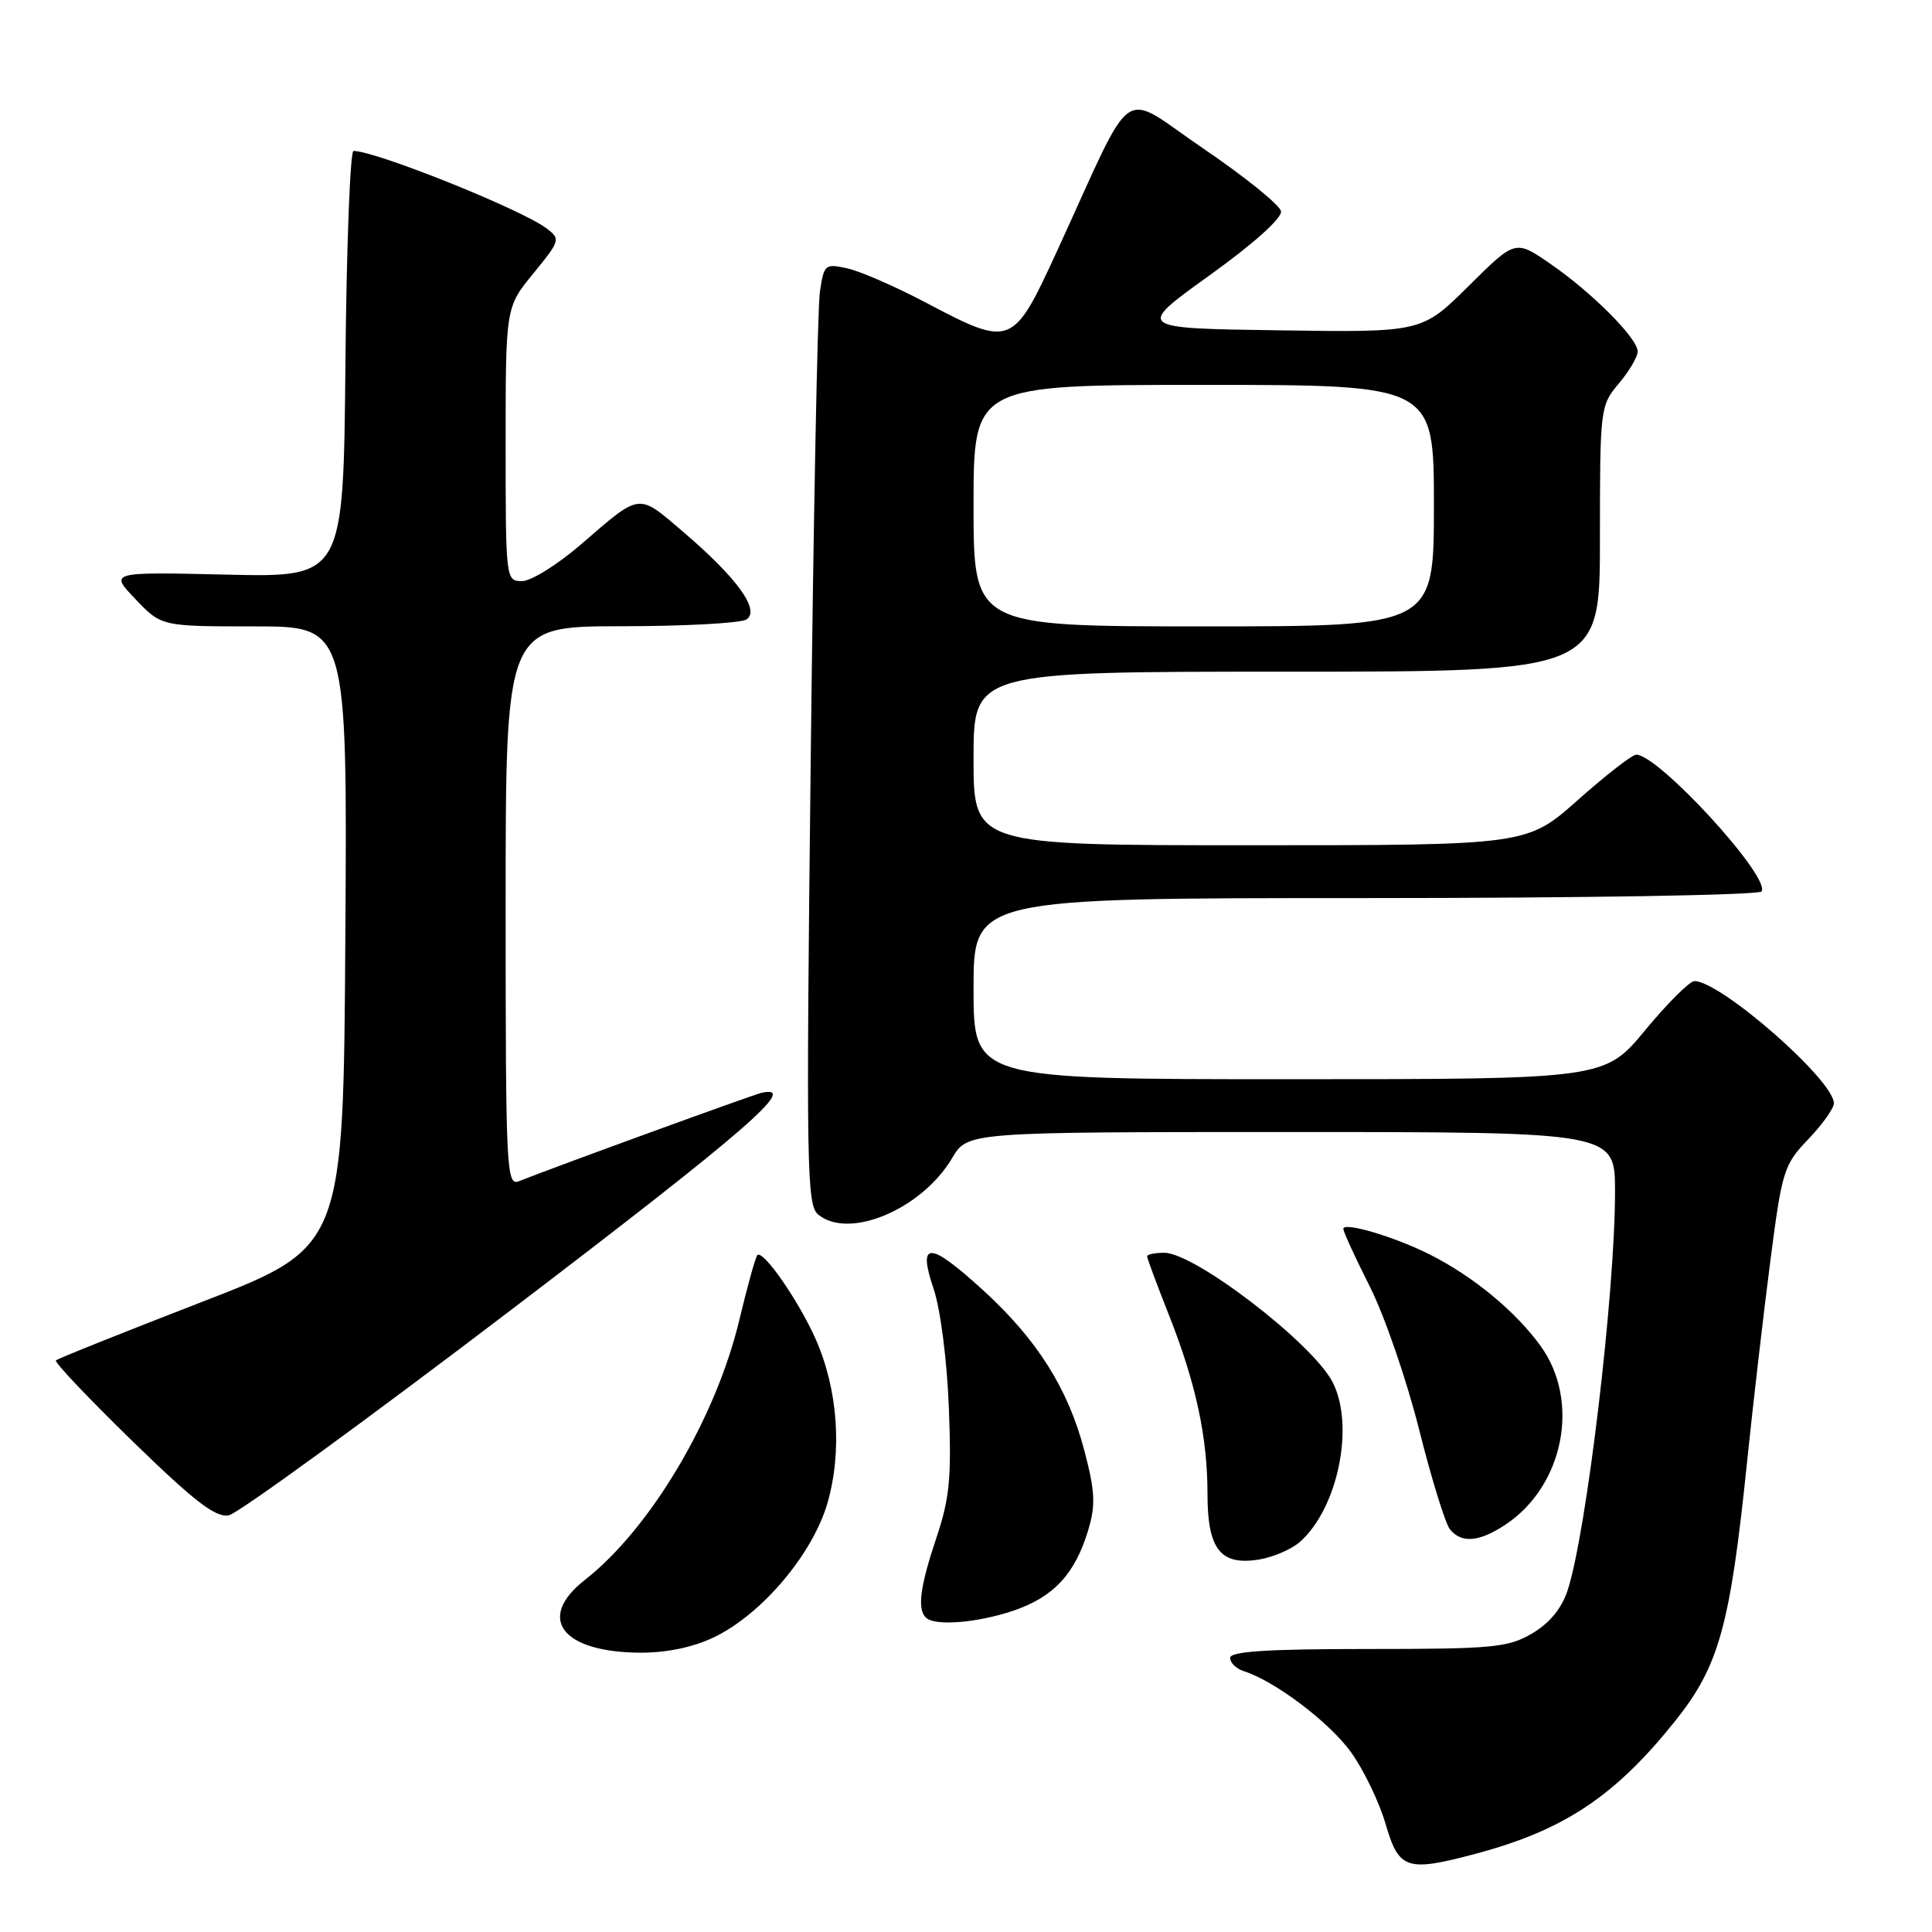 <?xml version="1.0" encoding="UTF-8" standalone="no"?>
<!DOCTYPE svg PUBLIC "-//W3C//DTD SVG 1.1//EN" "http://www.w3.org/Graphics/SVG/1.1/DTD/svg11.dtd" >
<svg xmlns="http://www.w3.org/2000/svg" xmlns:xlink="http://www.w3.org/1999/xlink" version="1.1" viewBox="0 0 256 256">
 <g >
 <path fill="currentColor"
d=" M 195.51 245.64 C 207.23 242.52 213.98 238.03 221.97 228.04 C 227.78 220.77 229.25 215.47 231.49 193.76 C 232.30 185.92 233.70 173.88 234.59 167.00 C 236.13 155.11 236.37 154.33 239.60 150.96 C 241.47 149.01 243.00 146.86 243.00 146.19 C 243.00 143.14 228.00 130.00 224.52 130.00 C 223.89 130.00 220.96 132.92 218.00 136.50 C 212.62 143.00 212.62 143.00 170.81 143.00 C 129.00 143.00 129.00 143.00 129.00 131.00 C 129.00 119.00 129.00 119.00 180.94 119.00 C 209.55 119.00 233.12 118.61 233.42 118.12 C 234.62 116.19 219.77 100.00 216.81 100.00 C 216.27 100.00 212.79 102.70 209.08 106.00 C 202.33 112.00 202.33 112.00 165.66 112.00 C 129.00 112.00 129.00 112.00 129.00 100.50 C 129.00 89.00 129.00 89.00 170.50 89.00 C 212.00 89.00 212.00 89.00 212.00 71.39 C 212.00 54.07 212.04 53.74 214.50 50.82 C 215.88 49.18 217.00 47.28 217.00 46.58 C 217.00 44.83 210.94 38.74 205.39 34.93 C 200.79 31.76 200.79 31.76 194.60 37.90 C 188.40 44.05 188.40 44.05 169.46 43.77 C 150.51 43.50 150.51 43.50 160.25 36.50 C 166.11 32.29 169.89 28.90 169.74 28.00 C 169.60 27.18 164.99 23.45 159.50 19.72 C 148.14 12.01 150.63 10.28 140.07 33.25 C 134.22 45.98 134.01 46.06 122.72 40.12 C 118.67 37.98 113.97 35.93 112.27 35.56 C 109.32 34.91 109.17 35.03 108.64 38.69 C 108.33 40.79 107.78 68.84 107.42 101.03 C 106.81 154.77 106.89 159.67 108.41 160.93 C 112.49 164.31 122.16 160.23 126.17 153.44 C 128.20 150.00 128.20 150.00 171.10 150.00 C 214.00 150.00 214.00 150.00 214.00 157.89 C 214.00 171.37 210.21 203.20 207.70 210.78 C 206.91 213.15 205.30 215.10 203.00 216.45 C 199.82 218.31 197.84 218.50 181.25 218.50 C 167.87 218.50 163.00 218.82 163.00 219.68 C 163.00 220.33 163.82 221.13 164.82 221.44 C 168.93 222.75 176.11 228.17 178.99 232.14 C 180.67 234.47 182.75 238.76 183.60 241.69 C 185.36 247.73 186.38 248.07 195.51 245.64 Z  M 94.66 216.92 C 100.97 213.87 107.67 205.93 109.63 199.21 C 111.62 192.34 111.04 184.14 108.08 177.44 C 105.83 172.36 101.11 165.56 100.35 166.31 C 100.11 166.56 99.04 170.41 97.97 174.88 C 94.85 187.95 86.19 202.54 77.51 209.34 C 70.99 214.45 74.46 218.96 84.93 218.99 C 88.42 218.99 91.91 218.25 94.66 216.92 Z  M 134.32 213.41 C 139.63 211.60 142.46 208.54 144.20 202.73 C 145.19 199.41 145.11 197.63 143.67 192.17 C 141.53 184.01 137.43 177.51 130.32 171.01 C 123.14 164.45 121.55 164.39 123.70 170.75 C 124.62 173.48 125.48 180.20 125.73 186.54 C 126.09 195.84 125.83 198.55 124.08 203.76 C 121.93 210.16 121.52 213.19 122.67 214.33 C 123.84 215.50 129.49 215.05 134.32 213.41 Z  M 172.27 204.29 C 177.30 199.81 179.53 188.86 176.57 183.13 C 173.90 177.97 158.31 166.00 154.27 166.00 C 153.02 166.00 152.00 166.21 152.00 166.47 C 152.00 166.73 153.29 170.22 154.88 174.22 C 158.47 183.31 160.00 190.41 160.00 197.98 C 160.00 205.28 161.72 207.47 166.80 206.65 C 168.70 206.34 171.16 205.28 172.27 204.29 Z  M 199.44 202.05 C 207.21 196.93 209.44 185.66 204.13 178.34 C 200.81 173.75 195.22 169.14 189.50 166.25 C 184.84 163.89 178.00 161.86 178.00 162.83 C 177.99 163.20 179.58 166.65 181.52 170.50 C 183.46 174.35 186.39 182.86 188.04 189.42 C 189.68 195.97 191.53 201.93 192.14 202.67 C 193.68 204.52 195.99 204.32 199.44 202.05 Z  M 67.79 173.52 C 98.85 149.86 106.03 143.64 100.88 144.81 C 99.69 145.09 73.70 154.55 68.75 156.52 C 67.10 157.17 67.00 155.04 67.00 120.11 C 67.00 83.00 67.00 83.00 82.25 82.98 C 90.64 82.98 98.13 82.57 98.89 82.09 C 100.79 80.89 97.70 76.60 90.51 70.46 C 84.45 65.29 84.99 65.22 76.92 72.19 C 73.85 74.83 70.37 77.00 69.17 77.00 C 67.02 77.00 67.00 76.81 67.00 58.85 C 67.00 40.71 67.00 40.71 70.68 36.22 C 74.23 31.88 74.29 31.68 72.43 30.27 C 69.13 27.76 49.79 20.00 46.84 20.00 C 46.40 20.00 45.91 32.71 45.77 48.25 C 45.50 76.50 45.50 76.50 30.00 76.14 C 14.50 75.78 14.50 75.78 17.95 79.39 C 21.39 83.00 21.39 83.00 33.71 83.00 C 46.02 83.00 46.02 83.00 45.76 124.14 C 45.50 165.27 45.50 165.27 26.66 172.55 C 16.30 176.56 7.64 180.03 7.41 180.26 C 7.18 180.49 11.74 185.30 17.54 190.95 C 25.77 198.96 28.58 201.12 30.31 200.79 C 31.53 200.56 48.40 188.28 67.79 173.52 Z  M 129.00 67.00 C 129.00 51.00 129.00 51.00 159.50 51.00 C 190.00 51.00 190.00 51.00 190.00 67.00 C 190.00 83.00 190.00 83.00 159.50 83.00 C 129.00 83.00 129.00 83.00 129.00 67.00 Z "/>
</g>
</svg>